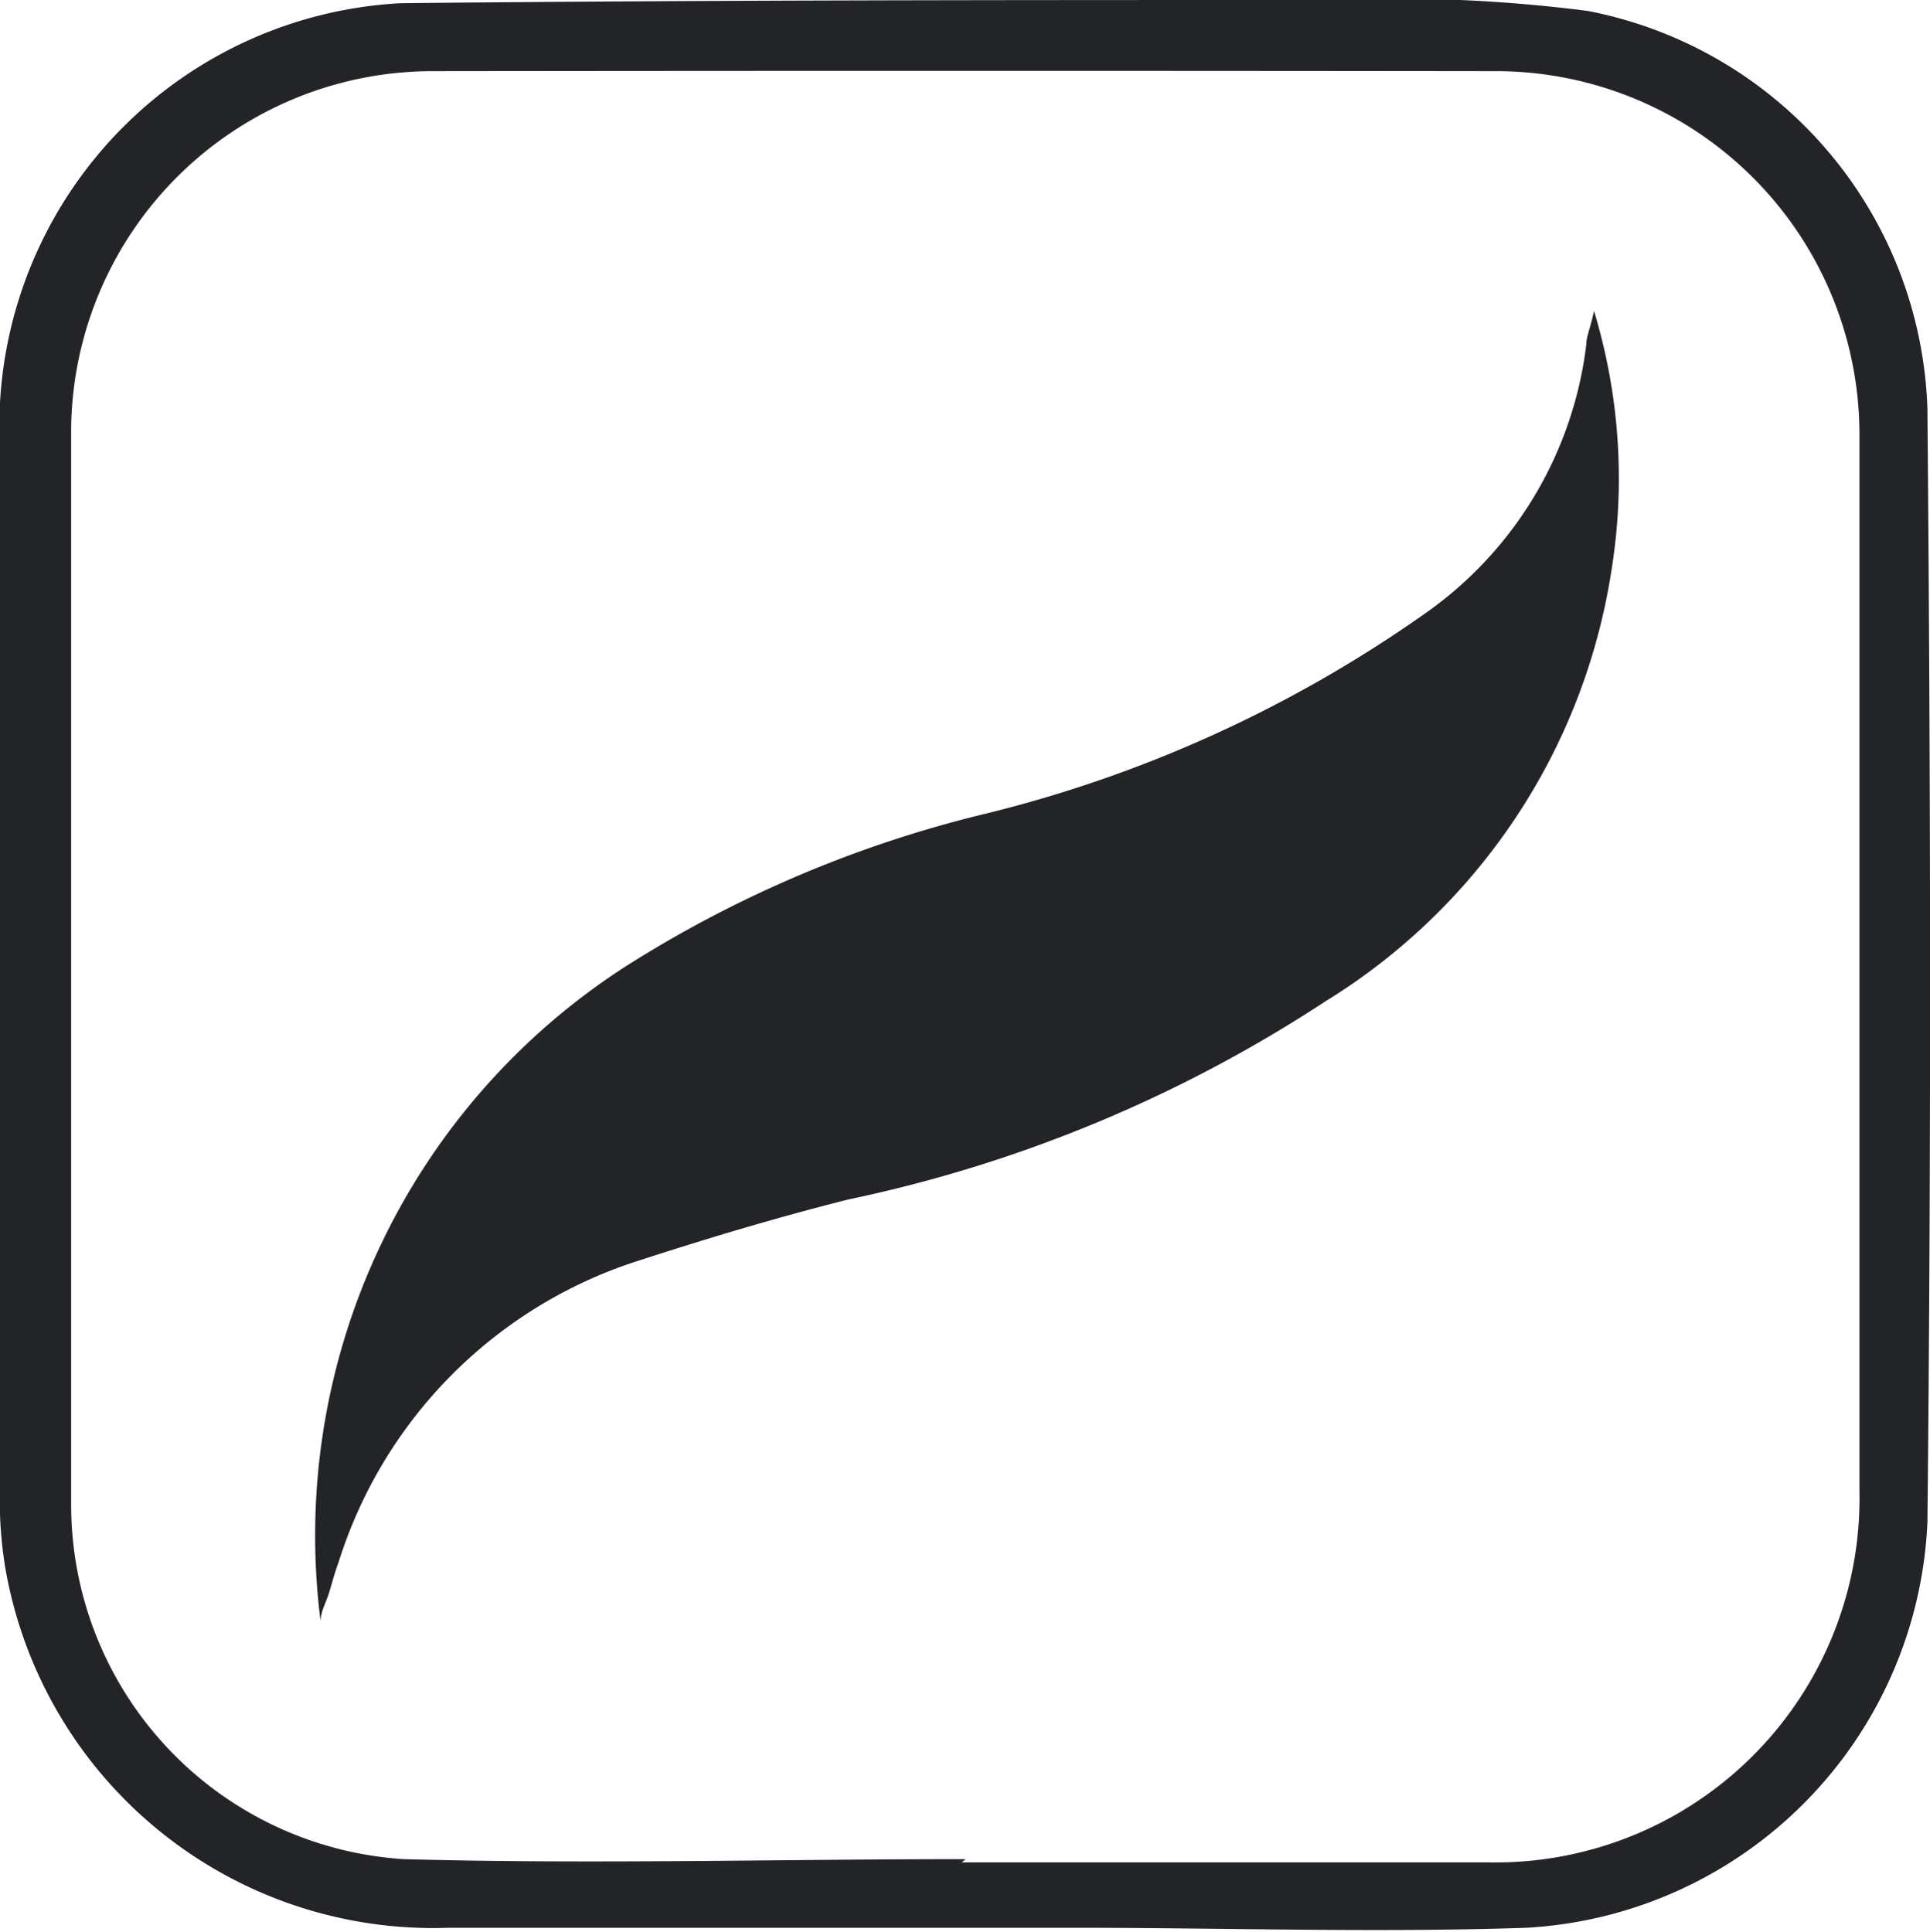 <svg xmlns="http://www.w3.org/2000/svg" viewBox="0 0 30.1 30.14">
  <g>
    <path d="M0,15.05C0,12.13,0,9.2,0,6.28A6.61,6.61,0,0,1,6.25.05C11.07,0,15.89,0,20.71,0a23.75,23.75,0,0,1,4.05.17,6.54,6.54,0,0,1,5.3,6.21c.05,5.79.06,11.57,0,17.36a6.63,6.63,0,0,1-6.25,6.33c-2.36.08-4.72,0-7.07,0H7A6.77,6.77,0,0,1,.08,24.44,6.47,6.47,0,0,1,0,23.19c0-2.71,0-5.43,0-8.14Zm15,14v0h8.2A5.68,5.68,0,0,0,29,23.26Q29,15,29,6.78a5.67,5.67,0,0,0-5.64-5.67Q15,1.1,6.7,1.11A5.64,5.64,0,0,0,1.11,6.63q0,8.46,0,16.91A5.54,5.54,0,0,0,6.3,29C9.22,29.08,12.14,29,15.06,29Z" fill="#222428"/>
    <path d="M5,25.29A10.56,10.56,0,0,1,9.78,15.06a18.6,18.6,0,0,1,5.6-2.37,20.25,20.25,0,0,0,6.83-3.11,6,6,0,0,0,2.53-4.21c0-.12.06-.24.12-.52a9,9,0,0,1,.27,4.06,9.6,9.6,0,0,1-4.46,6.71,21.64,21.64,0,0,1-7.44,3.09c-1.15.29-2.28.63-3.41,1a7.2,7.2,0,0,0-4.54,4.66c-.06.16-.1.32-.15.48S5,25.14,5,25.29Z" fill="#222428"/>
  </g>
</svg>
